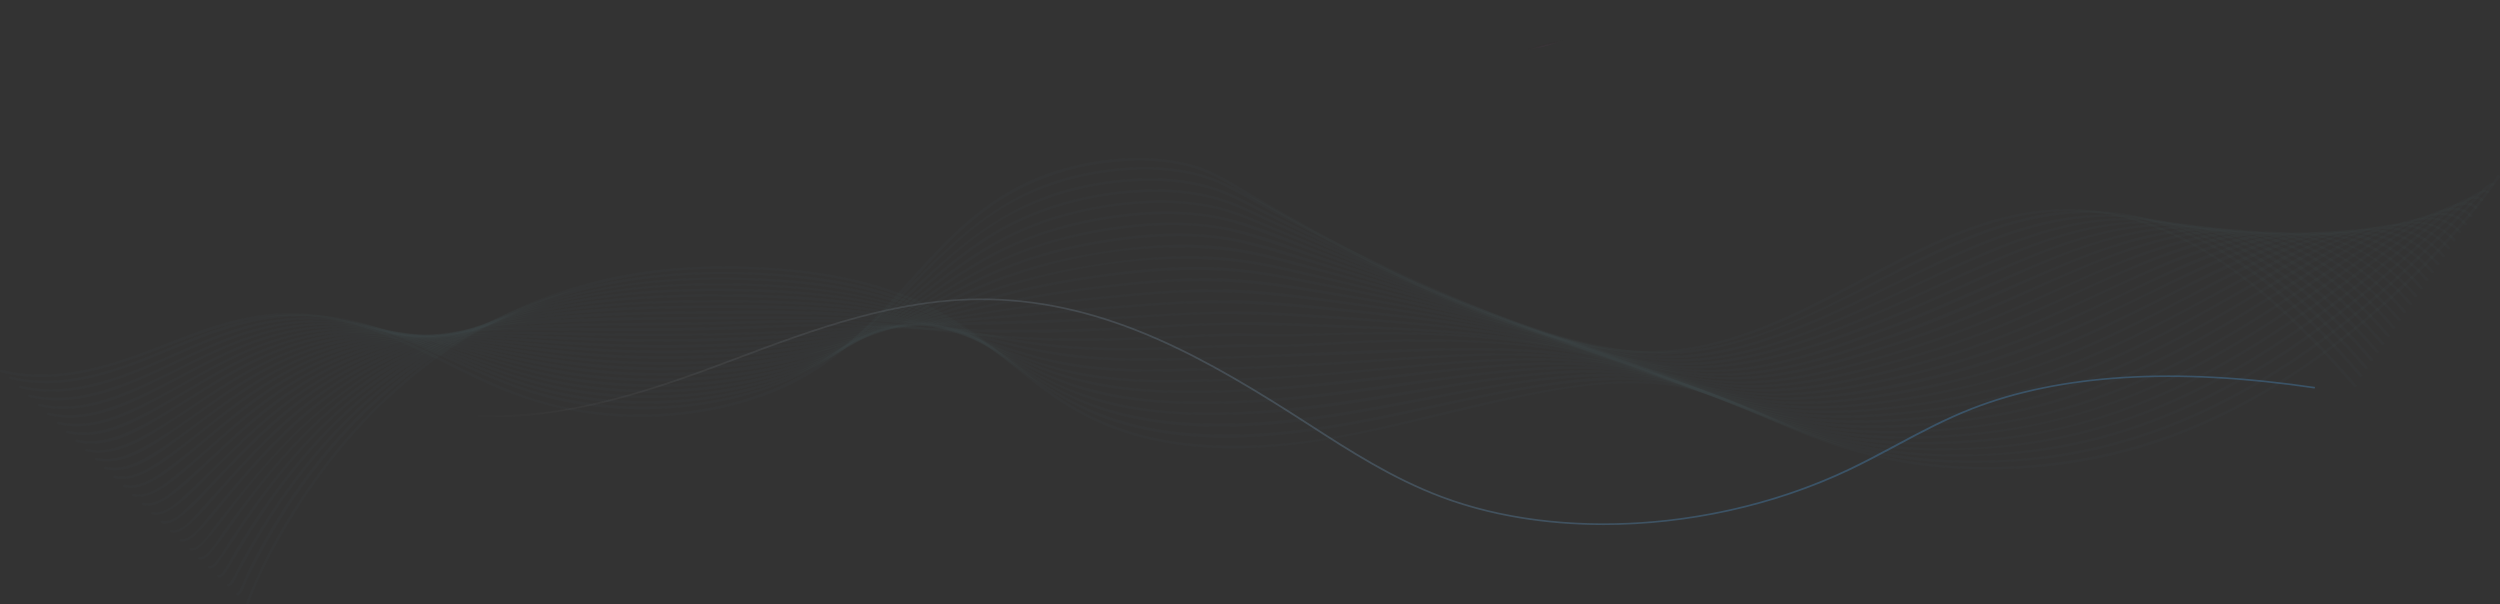 <?xml version="1.0" encoding="utf-8"?>
<!-- Generator: Adobe Illustrator 24.1.2, SVG Export Plug-In . SVG Version: 6.00 Build 0)  -->
<svg version="1.1" id="Layer_1" xmlns="http://www.w3.org/2000/svg" xmlns:xlink="http://www.w3.org/1999/xlink" x="0px" y="0px"
	 viewBox="0 0 485.19 117.29" style="enable-background:new 0 0 485.19 117.29;" xml:space="preserve">
<rect x="0" y="0" width="485.19" height="117.29" fill="#333333" stroke="none"/>
<style type="text/css">
	.st0{opacity:0.13;}
	.st1{opacity:0.13;fill:#7ED1E1;enable-background:new    ;}
	.st2{opacity:0.57;}
	.st3{opacity:0.57;fill:url(#SVGID_1_);enable-background:new    ;}
	.st4{opacity:0.57;fill:url(#SVGID_2_);enable-background:new    ;}
	.st5{opacity:0.57;fill:url(#SVGID_3_);enable-background:new    ;}
	.st6{opacity:0.57;fill:url(#SVGID_4_);enable-background:new    ;}
	.st7{fill:url(#SVGID_5_);}
	.st8{fill:url(#SVGID_6_);}
	.st9{fill:url(#SVGID_7_);}
	.st10{fill:url(#SVGID_8_);}
	.st11{fill:url(#SVGID_9_);}
	.st12{fill:url(#SVGID_10_);}
	.st13{fill:url(#SVGID_11_);}
</style>
<g>
	<g class="st0">
		<path class="st1" d="M0.2,72.24c11.23,2.82,22.47-1.26,32.4-5.13c5.55-2.17,11.19-4.35,17.3-5.35c5.76-0.91,11.71-0.62,17.28,0.84
			c10.06,2.57,18.52,7.85,27.62,11.93c9.1,4.08,18.97,6.44,29.54,6.39c10.18-0.05,20.5-2.12,29.18-6.36
			c7.58-3.71,13.45-9.09,18.72-14.67c5.51-5.83,10.44-12.03,16.8-17.33c6.6-5.49,14.63-9.33,24.12-10.77
			c5.63-0.85,11.65-0.93,17.17,0.41c4.14,1.01,7.32,2.98,10.7,5c6.17,3.67,12.43,7.22,18.84,10.62
			c14.76,7.83,30.75,15.68,48.1,19.34c6.39,1.35,12.82,1.8,19.34,0.83c5.69-0.86,11.12-2.57,16.26-4.65
			c10.66-4.33,20.1-10.2,30.33-15.06c9.74-4.61,20.71-8.37,32.33-7.07c16.38,1.83,29.34,12.16,39.29,21.75
			c4.01,3.87,7.73,7.9,11.29,12.03c0.21,0.24,0.7,0,0.5-0.23c-6.4-7.41-13.33-14.64-21.53-20.9c-5.57-4.26-11.83-8.15-18.97-10.66
			c-10.53-3.7-21.69-3.28-32.21,0.19c-10.99,3.63-20.52,9.49-30.47,14.53c-9.96,5.05-21.37,10.09-33.63,10.21
			c-7.96,0.08-15.88-1.97-23.16-4.33c-8.76-2.83-17.11-6.44-25.19-10.31c-7.61-3.65-15-7.58-22.23-11.68
			c-2.89-1.64-5.76-3.31-8.61-5.01c-3.03-1.8-5.93-3.65-9.55-4.69c-9.12-2.64-20.11-1.4-28.77,1.73
			c-8.02,2.89-14.29,7.88-19.66,13.27c-5.63,5.66-10.46,11.8-16.35,17.3c-6.67,6.24-14.7,11.14-24.64,13.72
			c-10.77,2.82-22.36,3.07-33.32,0.74c-10.62-2.32-19.45-7.58-28.81-11.91c-8.58-3.97-18-7.09-28.17-5.97
			c-11.95,1.31-21.73,7.42-33.03,10.23c-6.08,1.52-12.5,2.12-18.67,0.57C0,71.71-0.15,72.16,0.2,72.24L0.2,72.24z"/>
		<path class="st1" d="M2.04,73.55c9.57,2.38,19.47-0.87,27.92-4.33c9.39-3.83,18.94-8.25,29.91-7.8
			c9.52,0.39,18.02,4.14,26.07,7.82c8.05,3.68,16.22,7.44,25.51,9.05c18.45,3.21,38.62-0.44,52.47-10.69
			c11.22-8.3,18.31-19.61,30.5-27.15c7.63-4.68,16.97-7.32,26.65-7.53c5.59-0.13,11.37,0.66,16.2,2.97
			c2.95,1.42,5.72,3.11,8.57,4.65c15.81,8.52,32.21,16.73,49.8,22.79c8.78,3.02,18.58,5.93,28.34,5.44
			c9.76-0.49,18.84-3.73,27.24-7.49c10.82-4.87,20.83-10.83,31.98-15.25c9.32-3.69,19.63-5.92,30.02-4
			c14.46,2.66,25.84,11.7,34.86,20.46c3.5,3.39,6.75,6.93,9.87,10.54c0.21,0.24,0.71,0,0.5-0.23c-9.32-10.8-20.41-22.23-35.49-28.37
			c-9.11-3.77-19.75-4.55-29.59-2.17c-27.54,6.5-49.17,30.59-80.35,25.27c-10.63-1.8-20.68-5.64-30.25-9.63
			c-8.86-3.7-17.46-7.8-25.87-12.09c-6.52-3.33-12.72-7.15-19.36-10.31c-8.35-3.97-19.05-3.61-28.14-1.59
			c-15.62,3.48-24.99,13.49-34.46,23.1c-4.94,5.02-10.18,9.96-16.72,13.75c-8.47,4.91-18.91,7.51-29.36,8.06
			c-10.91,0.58-21.81-1.19-31.54-5.11c-8.15-3.22-15.63-7.4-24.04-10.16c-8.41-2.76-17.17-3.41-25.93-1.22
			c-10.14,2.53-18.75,7.78-28.88,10.3c-5.33,1.32-10.9,1.83-16.31,0.49C1.83,73.03,1.68,73.47,2.04,73.55L2.04,73.55z"/>
		<path class="st1" d="M3.87,75.3c9.19,2.27,18.65-1.26,26.56-4.69c9.14-3.97,18.43-8.57,29.23-8.64c9.4-0.06,17.98,3.23,26.09,6.62
			c8.18,3.43,16.28,6.98,25.42,8.56c18.16,3.14,38.34,0.13,52.68-9.38c11.56-7.68,19.03-18.57,31.36-25.59
			c7.71-4.33,16.87-6.79,26.35-7.06c5.35-0.17,10.83,0.44,15.65,2.35c3.18,1.25,6.12,2.96,9.12,4.45
			c15.62,7.76,31.64,15.25,48.52,21.23c8.73,3.1,18.23,6.14,27.96,6.36c9.57,0.22,18.84-2.64,27.2-6.04
			c11.73-4.77,22.46-10.88,34.14-15.7c9.44-3.9,19.95-6.8,30.74-5.33c14.15,1.92,25.41,10.29,34.24,18.65
			c3.51,3.33,6.76,6.83,9.85,10.41c0.21,0.24,0.7,0,0.5-0.23c-8.98-10.4-19.89-21.49-34.82-26.88c-9.65-3.48-20.03-3.48-29.97-0.78
			c-10.29,2.79-19.46,7.63-28.68,12.08c-7.81,3.76-15.72,7.58-24.23,10.28c-4.8,1.58-9.87,2.58-15.04,2.98
			c-5,0.34-9.96-0.26-14.79-1.28c-10.24-2.17-19.95-5.89-29.33-9.71c-8.73-3.55-17.27-7.41-25.68-11.42
			c-3.46-1.65-6.9-3.33-10.32-5.02c-2.9-1.44-5.74-3.07-8.78-4.33c-8.63-3.53-19.17-3.03-28.28-1
			c-15.24,3.4-24.71,12.72-34.52,21.82c-5.05,4.69-10.41,9.2-16.96,12.59c-8.68,4.5-19.11,6.77-29.44,7.19
			c-10.83,0.44-21.63-1.28-31.39-5c-8.04-3.02-15.6-6.89-24-9.28c-8.64-2.45-17.46-2.58-26.12-0.05
			c-9.69,2.83-17.94,8.01-27.71,10.69c-4.99,1.37-10.27,1.99-15.4,0.72C3.67,74.77,3.52,75.22,3.87,75.3L3.87,75.3z"/>
		<path class="st1" d="M5.71,77.05c8.77,2.17,17.8-1.62,25.18-5.02c8.79-4.05,17.69-8.75,28.13-9.42c9.4-0.6,18.19,2.23,26.48,5.37
			c8.28,3.14,16.39,6.5,25.43,8.03c17.75,3.01,37.77,0.65,52.51-7.97c11.76-6.88,19.61-17.08,31.67-23.67
			c7.51-4.04,16.23-6.45,25.3-7.01c5.37-0.36,10.85-0.03,15.93,1.46c3.56,1.05,6.8,2.77,10.11,4.26
			c15.75,7.17,31.7,14.14,48.32,20.04c8.52,3.03,17.46,6.05,26.84,6.86c9.12,0.8,18.14-1.3,26.37-4.21
			c12.95-4.58,24.66-10.95,37.14-16.25c9.39-4,19.8-7.45,30.72-6.71c14.35,0.97,25.92,8.98,34.8,17.28c3.34,3.16,6.48,6.45,9.4,9.87
			c0.21,0.24,0.7,0,0.5-0.23c-8.63-9.98-19.3-20.59-33.94-25.3c-9.99-3.21-20.59-2.48-30.48,0.52c-10.57,3.21-20.07,8.24-29.82,12.7
			c-8.32,3.78-16.85,7.66-26.04,10.04c-4.78,1.24-9.8,2.06-14.85,2.04c-4.8,0-9.56-0.86-14.13-1.97
			c-10.04-2.43-19.61-6.11-28.98-9.81c-8.38-3.3-16.63-6.8-24.81-10.41c-3.52-1.56-7.02-3.14-10.51-4.72
			c-2.96-1.35-5.88-2.89-9.02-3.97c-8.91-3.05-19.28-2.41-28.42-0.36c-7.16,1.66-13.77,4.51-19.4,8.35
			c-5.51,3.71-10.22,8.09-15.16,12.25c-5.39,4.52-11.16,8.73-18.03,11.73c-8.78,3.84-18.92,5.67-28.92,5.92
			c-10.63,0.25-21.2-1.41-30.88-4.87c-8.1-2.83-15.82-6.46-24.35-8.45c-8.73-2.04-17.46-1.57-25.88,1.21
			c-9.25,3.07-17.16,8.21-26.55,11.05c-4.66,1.41-9.65,2.14-14.51,0.95C5.5,76.53,5.35,76.98,5.71,77.05z"/>
		<path class="st1" d="M7.54,78.8c8.62,2.1,17.46-2.17,24.5-5.65c8.22-4.05,16.54-8.57,26.33-9.79c9.44-1.18,18.54,1.23,27.11,4.13
			c8.39,2.84,16.61,6.01,25.62,7.46c17.34,2.79,36.87,0.91,51.89-6.74c12.08-6.16,20.4-15.81,32.48-21.95
			c7.56-3.77,16.16-6.07,25.08-6.7c5.25-0.4,10.59-0.22,15.66,1c3.79,0.91,7.22,2.53,10.71,3.97c15.49,6.42,31.08,12.71,47.05,18.37
			c8.73,3.1,17.82,6.48,27.37,7.64c8.77,1.08,17.74-0.66,25.88-3.16c13.64-4.18,25.93-10.47,38.67-16.01
			c9.65-4.21,20.27-8.26,31.59-8.07c14.01,0.23,25.47,7.39,34.26,15.37c3.36,3.09,6.48,6.33,9.36,9.71c0.21,0.24,0.7,0,0.5-0.23
			c-8.35-9.66-18.93-19.94-33.52-23.82c-10.25-2.74-20.88-1.23-30.63,2.01c-10.95,3.64-20.87,8.93-31.29,13.38
			c-8.76,3.75-17.86,7.44-27.57,9.39c-4.65,0.94-9.56,1.54-14.37,1.24c-4.81-0.3-9.5-1.37-14.02-2.63
			c-9.62-2.69-18.91-6.19-28.1-9.66c-8.27-3.13-16.47-6.37-24.62-9.69c-3.44-1.4-6.88-2.81-10.3-4.23
			c-2.95-1.22-5.87-2.59-9.01-3.51c-8.96-2.63-19.04-1.92-28.1,0.03c-7.12,1.56-13.77,4.23-19.56,7.85
			c-5.51,3.41-10.31,7.48-15.36,11.3c-5.65,4.27-11.76,8.18-18.87,10.85c-8.84,3.33-18.74,4.85-28.49,5.01
			c-10.18,0.16-20.29-1.32-29.72-4.33c-8.4-2.65-16.48-6.16-25.34-7.83c-8.13-1.54-16.67-0.92-24.3,1.76
			c-9.19,3.13-16.92,8.36-26.04,11.6c-4.63,1.65-9.72,2.74-14.7,1.52c-0.35-0.09-0.5,0.36-0.15,0.44L7.54,78.8z"/>
		<path class="st1" d="M9.38,80.55c8.34,2.01,16.89-2.64,23.48-6.08c7.74-4.06,15.54-8.49,24.75-10.2
			c18.72-3.48,35.54,6.86,53.25,9.59c17.04,2.64,36.17,1.19,51.49-5.52c12.28-5.38,21.08-14.3,33.04-20
			c7.42-3.54,15.84-5.63,24.44-6.46c5.13-0.5,10.38-0.51,15.44,0.36c4.03,0.7,7.66,2.09,11.35,3.48
			c15.43,5.78,30.9,11.5,46.52,16.96c8.5,2.96,17.09,6.2,26.15,7.94c8.47,1.63,17,0.8,25.25-1.21c14.62-3.56,27.91-9.85,41.14-15.73
			c10.07-4.48,20.94-9.21,32.74-9.79c13.99-0.68,25.66,5.66,34.6,13.56c3.32,2.97,6.38,6.1,9.19,9.38c0.21,0.24,0.71,0,0.5-0.23
			c-8.12-9.38-18.68-19.34-33.27-22.35c-10.65-2.2-21.41,0.17-31.13,3.7c-11.35,4.13-21.78,9.65-32.98,14.03
			c-9.11,3.56-18.54,7.06-28.63,8.48c-4.88,0.69-9.8,0.87-14.7,0.15c-4.68-0.7-9.21-1.95-13.63-3.32
			c-17.49-5.41-34.5-11.94-51.5-18.25c-6.34-2.36-12.77-5.37-19.55-6.86c-8.9-1.96-18.56-1.13-27.38,0.77
			c-7.11,1.55-13.8,4.12-19.72,7.58c-5.36,3.11-10.13,6.77-15.19,10.16c-6.03,4.04-12.57,7.58-19.96,9.88
			c-8.83,2.77-18.43,3.97-27.91,4.02c-10.07,0.01-20.06-1.43-29.47-4.24c-8.24-2.4-16.29-5.49-25-6.73
			c-8.48-1.21-16.69-0.09-24.4,2.86c-8.67,3.31-15.98,8.38-24.56,11.78C19.34,80,14.41,81.3,9.53,80.12
			C9.18,80.03,9.02,80.48,9.38,80.55L9.38,80.55z"/>
		<path class="st1" d="M11.21,82.3c7.67,1.84,15.52-2.68,21.44-5.93c7.66-4.21,15.2-8.86,24.25-11.08
			c18.48-4.54,35.64,4.74,53.33,7.42c16.76,2.55,35.45,1.51,51.04-4.23c12.41-4.57,21.7-12.59,33.47-17.92
			c7.28-3.29,15.36-5.31,23.65-6.29c5.36-0.64,10.85-0.86,16.22-0.18c4.29,0.55,8.2,1.75,12.18,3.09
			c15.42,5.16,30.82,10.35,46.22,15.54c8.32,2.8,16.6,5.88,25.3,7.88c8.03,1.91,16.57,2.08,24.72,0.49
			c8.94-1.73,17.46-4.89,25.73-8.03c5.86-2.23,11.52-4.76,17.19-7.28c10.47-4.66,21.46-9.85,33.58-11.19
			c13.88-1.53,25.73,3.87,34.87,11.72c3.22,2.82,6.19,5.82,8.87,8.97c0.21,0.24,0.7,0,0.5-0.23c-7.87-9.08-18.33-18.56-32.76-20.74
			c-11.1-1.68-22.08,1.5-31.89,5.34c-12.07,4.72-23.43,10.43-35.68,14.86c-9.19,3.32-18.77,6.63-28.95,7.22
			c-9.33,0.52-18.24-1.86-26.77-4.58c-17-5.41-33.71-11.33-50.54-16.99c-6.58-2.21-13.29-5.02-20.32-6.2
			c-8.91-1.5-18.38-0.56-27.07,1.28c-7.12,1.52-13.86,3.97-19.93,7.25c-5.41,2.89-10.34,6.31-15.62,9.35
			c-6.27,3.61-13.05,6.6-20.46,8.51c-8.89,2.29-18.32,3.23-27.66,3.14c-9.92-0.09-19.45-1.58-28.83-4.07
			c-8.11-2.17-16.14-4.82-24.7-5.64c-8.73-0.84-17.04,0.83-24.7,4.13C39.62,71.46,32.61,76.54,24.32,80
			c-3.96,1.66-8.44,2.95-12.91,1.87c-0.35-0.09-0.51,0.36-0.15,0.43L11.21,82.3z"/>
		<path class="st1" d="M13.05,84.05c7.28,1.74,14.74-2.98,20.18-6.14c7.4-4.31,14.65-9.02,23.38-11.6
			c18.07-5.37,35.39,2.69,52.99,5.27c17,2.49,35.84,1.66,51.92-3.57c12.27-3.97,22-11.1,33.72-15.82c7.41-2.99,15.48-4.79,23.7-5.75
			c5.11-0.6,10.33-0.86,15.47-0.36c4.37,0.41,8.46,1.44,12.56,2.65c15.38,4.56,30.73,9.19,45.95,14.11
			c8.7,2.81,17.27,6.04,26.27,8.23c7.92,1.93,15.81,2.41,23.97,1.11c8.93-1.44,17.41-4.39,25.7-7.28c6.2-2.17,12.16-4.72,18.07-7.33
			c10.89-4.79,22.06-10.34,34.46-12.27c5.61-0.87,11.41-0.81,16.88,0.57c6.81,1.71,12.59,5.23,17.46,9.27
			c3.15,2.68,6.02,5.55,8.6,8.59c0.21,0.24,0.7,0,0.5-0.23c-7.54-8.7-17.71-17.51-31.7-19.02c-11.53-1.25-22.76,2.63-32.74,6.72
			c-12.55,5.16-24.53,10.89-37.6,15.26c-8.78,2.93-17.97,5.73-27.61,6.04c-9.29,0.29-18.14-2.26-26.6-4.99
			c-16.65-5.38-33.25-10.79-50.08-15.85c-7.01-2.1-14.14-4.74-21.56-5.78c-8.96-1.24-18.38-0.23-27.11,1.52
			c-6.92,1.39-13.53,3.57-19.64,6.48c-5.51,2.61-10.57,5.69-16.01,8.39c-14.57,7.26-31.25,10.35-48.43,10.11
			c-9.9-0.14-19.45-1.59-28.91-3.82c-8.18-1.94-16.39-4.27-25.01-4.59c-8.61-0.32-16.73,1.8-24.1,5.27
			C39.76,73,33.01,78.17,24.91,81.74c-3.56,1.57-7.62,2.84-11.71,1.87c-0.07-0.01-0.14,0-0.2,0.03c-0.06,0.03-0.1,0.08-0.12,0.13
			c-0.02,0.05-0.01,0.11,0.02,0.16C12.93,83.99,12.98,84.03,13.05,84.05z"/>
		<path class="st1" d="M14.88,85.79c6.57,1.56,13.24-2.84,18.03-5.78c7.21-4.4,14.12-9.2,22.46-12.27
			c8.73-3.23,18.04-3.54,27.42-2.12c8.82,1.34,17.35,3.65,26.19,4.88c16.9,2.34,35.28,1.74,51.6-2.64
			c6.34-1.76,12.44-4.01,18.22-6.72c5.4-2.47,10.69-5.1,16.39-7.15c15.9-5.7,35.06-8.07,51.86-3.7
			c15.45,4.01,30.87,8.11,46.03,12.76c16.11,4.94,32.21,12.38,50.08,10.14c9.16-1.14,17.87-3.97,26.39-6.76
			c6.24-2.09,12.32-4.45,18.22-7.07c11.34-4.92,22.68-10.81,35.38-13.36c5.58-1.12,11.43-1.41,17.04-0.26
			c6.52,1.34,12.13,4.47,16.77,8.19c3.1,2.54,5.92,5.3,8.4,8.23c0.21,0.24,0.7,0,0.49-0.23c-7.27-8.38-17.2-16.5-30.81-17.33
			c-11.7-0.7-22.97,3.72-32.97,7.96c-6.07,2.57-12.01,5.32-18.08,7.88c-7.09,2.96-14.4,5.58-21.89,7.84
			c-8.57,2.62-17.56,4.98-26.86,4.93c-9.4-0.05-18.33-2.93-26.87-5.74c-16.33-5.36-32.9-10.18-49.69-14.63
			c-7.07-1.87-14.24-4.15-21.64-4.96c-9.02-0.98-18.32,0.04-27.11,1.69c-6.9,1.29-13.56,3.26-19.81,5.88
			c-5.51,2.3-10.7,5-16.19,7.31c-15.2,6.38-32.16,8.89-49.3,8.49c-9.76-0.23-19.17-1.63-28.58-3.58
			c-8.15-1.68-16.43-3.57-24.93-3.39c-8.51,0.18-16.35,2.7-23.43,6.34c-7.58,3.89-14.03,9.02-21.78,12.72
			c-3.25,1.54-7.05,2.91-10.89,2c-0.07-0.02-0.15-0.01-0.22,0.02s-0.11,0.08-0.13,0.14c-0.02,0.06-0.01,0.12,0.03,0.17
			C14.74,85.74,14.8,85.78,14.88,85.79L14.88,85.79z"/>
		<path class="st1" d="M16.72,87.54c6.11,1.44,12.28-2.95,16.6-5.73c7.05-4.54,13.76-9.48,21.88-12.86
			c8.23-3.43,17.13-4.45,26.33-3.59s18.12,3.01,27.27,4.14c16.93,2.09,34.97,1.66,51.5-2.06c6.48-1.51,12.79-3.45,18.84-5.82
			c5.62-2.15,11.14-4.45,17-6.2c16.31-4.9,34.98-7.07,51.92-3.25c15.28,3.44,30.54,6.95,45.47,11.26
			c16.04,4.63,32.08,12.4,49.77,10.76c8.69-0.8,17-3.21,25.14-5.64c6.81-2.06,13.45-4.46,19.86-7.2
			c11.81-5.01,23.28-11.16,36.15-14.41c5.54-1.4,11.45-2.14,17.24-1.32c6.4,0.91,11.99,3.66,16.6,7.2c3.04,2.39,5.77,5.01,8.15,7.83
			c0.21,0.24,0.71,0,0.5-0.23c-7.12-8.2-17-15.63-30.4-15.59c-12.02,0.03-23.35,5.07-33.54,9.55c-6.17,2.72-12.3,5.54-18.61,8.11
			c-7.5,2.99-15.25,5.56-23.21,7.7c-8.27,2.28-16.97,4.16-25.83,3.78c-9.65-0.42-18.81-3.67-27.6-6.59
			c-15.6-5.18-31.7-9.26-47.94-12.99c-7.03-1.62-14.14-3.57-21.43-4.31c-9.21-0.93-18.6,0.07-27.64,1.57
			c-6.88,1.13-13.58,2.83-19.99,5.08c-5.51,1.95-10.84,4.24-16.38,6.19c-15.76,5.55-32.82,7.71-50.03,7.29
			c-9.62-0.24-18.97-1.51-28.35-3.13c-8.27-1.44-16.7-2.94-25.22-2.32s-16.16,3.51-23.07,7.36c-7.2,4-13.33,9.14-20.73,12.91
			c-2.97,1.51-6.51,2.97-10.11,2.12c-0.07-0.02-0.15-0.01-0.22,0.02c-0.07,0.03-0.12,0.08-0.14,0.14c-0.02,0.06-0.01,0.12,0.03,0.17
			c0.04,0.05,0.1,0.09,0.17,0.11V87.54z"/>
		<path class="st1" d="M18.55,89.3c5.76,1.34,11.63-3.21,15.53-5.88c6.86-4.69,13.39-9.75,21.3-13.36
			c7.98-3.67,16.73-5.15,25.93-4.73c9.04,0.42,17.92,2.17,26.85,3.16c17,1.87,34.76,1.57,51.51-1.48
			c12.56-2.29,24.01-6.75,36.21-9.85c7.56-1.87,15.32-3.22,23.18-4.04c10.03-1.1,19.68-1.08,29.56,0.8
			c15.22,2.91,30.44,5.87,45.27,9.85c8.45,2.27,16.54,5.16,24.86,7.7c7.85,2.4,15.81,4.1,24.3,3.65c8.63-0.46,17-2.58,25.09-4.82
			c7.25-1.98,14.3-4.38,21.1-7.18c12.3-5.08,23.95-11.49,37.01-15.36c5.39-1.59,11.17-2.69,16.95-2.26
			c6.29,0.47,11.91,2.84,16.48,6.19c2.96,2.23,5.6,4.71,7.87,7.39c0.21,0.24,0.7,0,0.5-0.23c-6.93-7.97-16.62-14.55-29.59-13.82
			c-12.35,0.7-23.75,6.27-34.23,10.99c-6.4,2.89-12.78,5.79-19.4,8.37c-7.75,2.94-15.77,5.4-24.01,7.36
			c-8.27,2.03-16.97,3.56-25.69,2.81c-9.43-0.81-18.31-4.14-26.95-7c-15.5-5.13-31.77-8.66-48.06-11.88
			c-7.42-1.46-14.9-3.19-22.55-3.7c-9.13-0.61-18.47,0.49-27.42,1.85c-6.82,1.03-13.51,2.5-20.01,4.41
			c-5.55,1.64-10.98,3.5-16.54,5.05c-16.08,4.47-32.93,6.22-49.95,5.78c-9.69-0.26-19.15-1.47-28.68-2.78
			c-7.91-1.08-15.99-2.05-24-1.12c-8.52,0.99-16.08,4.17-22.88,8.22c-6.95,4.13-12.87,9.33-20,13.25c-2.69,1.48-5.97,3.02-9.37,2.23
			c-0.07-0.01-0.14,0-0.2,0.03c-0.06,0.03-0.1,0.08-0.12,0.13c-0.02,0.05-0.01,0.11,0.02,0.16c0.03,0.05,0.09,0.09,0.16,0.11
			L18.55,89.3z"/>
		<path class="st1" d="M20.39,91.04c5.59,1.29,11.35-3.7,14.93-6.32c6.77-4.96,13.3-10.18,21.26-14c7.62-3.65,16.41-5.51,25.34-5.37
			c8.73,0.07,17.39,1.41,26.06,2.2c17.54,1.61,35.61,1.35,52.96-1.36c12.47-1.94,24.35-5.45,36.68-7.81
			c8.14-1.52,16.4-2.64,24.72-3.35c9.47-0.87,19.06-0.55,28.4,0.96c15.73,2.49,31.49,5.05,46.74,9.02
			c16.14,4.21,31.45,12.05,49.06,10.83c8.58-0.59,16.89-2.65,25.02-4.78c7.19-1.91,14.16-4.27,20.86-7.07
			c12.3-5.1,23.87-11.55,36.76-15.7c5.17-1.67,10.73-2.95,16.38-2.76c5.97,0.19,11.38,2.2,15.78,5.3c2.75,2,5.19,4.26,7.26,6.72
			c0.21,0.24,0.7,0,0.5-0.23c-6.6-7.58-15.88-13.24-28.1-12.09c-12.22,1.15-23.35,6.89-33.71,11.64
			c-6.34,2.89-12.69,5.82-19.27,8.38c-7.67,2.98-15.65,5.24-23.84,7.18c-8.31,1.97-16.97,3.54-25.73,3
			c-9.43-0.58-18.26-3.82-26.86-6.67c-15.62-5.19-32.01-8.5-48.58-11.25c-7.35-1.23-14.83-2.67-22.33-3.25
			c-9.4-0.74-18.88,0.24-28.17,1.38c-7.02,0.84-13.98,2.01-20.82,3.52c-5.7,1.26-11.32,2.73-17,3.97
			c-16.42,3.61-33.44,5.25-50.48,4.88c-9.36-0.19-18.55-1.13-27.82-2.1c-8.02-0.84-16.2-1.53-24.22-0.41
			c-8.27,1.16-15.62,4.31-22.24,8.32c-7.09,4.31-12.99,9.67-20,14.03c-2.55,1.59-5.94,3.56-9.38,2.76
			c-0.04-0.01-0.07-0.01-0.11-0.01c-0.04,0-0.07,0.01-0.11,0.03c-0.03,0.01-0.06,0.03-0.08,0.06c-0.02,0.02-0.04,0.05-0.05,0.08
			c-0.01,0.03-0.01,0.06-0.01,0.09c0,0.03,0.02,0.06,0.04,0.08c0.02,0.03,0.04,0.05,0.07,0.07c0.03,0.02,0.06,0.03,0.1,0.04H20.39z"
			/>
		<path class="st1" d="M22.23,92.79c2.17,0.49,4.25-0.21,6.08-1.12c3.13-1.56,5.78-3.71,8.39-5.78c6.54-5.11,12.94-10.4,20.74-14.37
			c7.48-3.8,16.14-5.92,25.05-6.14c8.85-0.26,17.67,0.76,26.47,1.36c17.51,1.18,35.28,0.93,52.65-1.24
			c12.6-1.58,24.97-4.06,37.54-5.78c8.27-1.12,16.6-1.99,24.95-2.65c9.78-0.77,19.1-0.36,28.79,0.89c16,2.03,32.08,4.11,47.53,8.05
			c8.68,2.21,16.83,5.41,25.38,7.87c7.94,2.29,15.92,3.34,24.35,2.64c8.77-0.72,17.38-2.77,25.73-4.92
			c6.9-1.84,13.59-4.14,19.98-6.88c12.14-5.09,23.47-11.45,36.03-15.88c5.05-1.8,10.57-3.3,16.17-3.35
			c5.55-0.02,10.91,1.58,15.04,4.49c2.5,1.78,4.71,3.79,6.56,6.01c0.21,0.24,0.71,0,0.5-0.23c-3.24-3.73-7.25-7.22-12.54-9.14
			c-4.24-1.55-8.93-1.87-13.52-1.32c-12.04,1.44-22.97,7.33-33.22,12.13c-6.35,2.98-12.72,5.94-19.34,8.55
			c-7.5,2.89-15.31,5.25-23.35,7.04c-8.56,1.96-17.46,3.65-26.43,3.27c-9.62-0.41-18.51-3.58-27.24-6.5
			c-15.76-5.27-32.21-8.34-49.06-10.64c-7.46-1.02-14.98-2.17-22.52-2.73c-9.82-0.74-19.63,0.2-29.37,1.18
			c-12.82,1.29-25.35,3.4-38,5.41c-16.68,2.66-33.35,4.16-50.39,3.92c-9.41-0.13-18.72-0.87-28.09-1.54
			c-8.14-0.58-16.43-0.92-24.46,0.51c-8.27,1.47-15.55,4.86-22.06,9.02c-6.97,4.49-12.71,9.99-19.55,14.56
			c-2.27,1.52-5.44,3.59-8.64,2.86c-0.07-0.02-0.15-0.01-0.22,0.02c-0.07,0.03-0.11,0.08-0.13,0.14c-0.02,0.06-0.01,0.12,0.03,0.17
			C22.1,92.74,22.16,92.78,22.23,92.79L22.23,92.79z"/>
		<path class="st1" d="M24.06,94.54c2.05,0.46,4-0.31,5.66-1.22c2.87-1.58,5.3-3.67,7.69-5.66c6.48-5.37,12.81-10.88,20.58-15.13
			c7.32-4.03,15.86-6.47,24.76-7.1c8.78-0.64,17.62,0.03,26.39,0.43c18.09,0.83,36.24,0.6,54.22-1.16
			c12.61-1.23,25.2-2.53,37.83-3.58c8.38-0.7,16.76-1.44,25.16-2c9.45-0.63,18.6-0.21,27.99,0.7c16.54,1.6,33.28,3.19,49.21,7.22
			c8.79,2.23,17,5.61,25.7,8.02c7.76,2.2,16.07,2.95,24.27,2.2c15.93-1.44,31.62-5.8,45.69-11.77c12.1-5.14,23.32-11.55,35.69-16.29
			c9.5-3.64,20.72-6.04,29.7-0.23c2.37,1.58,4.44,3.42,6.15,5.46c0.21,0.24,0.71,0,0.5-0.23c-2.94-3.37-6.62-6.5-11.49-8.1
			c-4.19-1.39-8.78-1.44-13.18-0.72c-11.86,1.94-22.52,7.97-32.66,12.85c-13.33,6.41-26.77,12.13-41.9,15.46
			c-8.69,1.92-17.67,3.61-26.76,3.42c-9.59-0.21-18.38-3.12-27.07-6.06c-8.19-2.77-16.39-5.14-25.07-6.78
			c-8.23-1.55-16.6-2.64-24.98-3.54c-7.75-0.84-15.55-1.72-23.35-2.22c-9.73-0.62-19.36,0.19-29.03,0.96
			c-13.17,1.05-26.33,2.17-39.46,3.46c-16.84,1.67-33.51,3.06-50.54,2.91c-9.46-0.08-18.87-0.64-28.31-0.99
			c-8.14-0.3-16.41-0.27-24.32,1.44c-8.35,1.83-15.62,5.5-22.12,9.95c-6.73,4.62-12.26,10.16-18.84,14.89
			c-2,1.44-4.96,3.61-7.95,2.94c-0.07-0.01-0.14,0-0.2,0.03c-0.06,0.03-0.1,0.08-0.12,0.13c-0.02,0.05-0.01,0.11,0.02,0.16
			c0.03,0.05,0.09,0.09,0.16,0.11L24.06,94.54z"/>
		<path class="st1" d="M25.9,96.29c1.91,0.43,3.71-0.41,5.19-1.29c2.8-1.68,5.14-3.86,7.46-5.91c6.32-5.6,12.6-11.27,20.3-15.74
			c7.13-4.15,15.45-6.85,24.22-7.86c8.8-1.03,17.78-0.68,26.65-0.48c18.3,0.48,36.61,0.14,54.86-1c12.72-0.83,25.45-0.89,38.19-1.36
			c8.73-0.32,17.41-0.99,26.13-1.48c9.43-0.53,18.66-0.07,28.06,0.56c16.92,1.12,34.18,2.24,50.39,6.5
			c8.89,2.34,17.16,5.94,26.09,8.21c7.88,2,15.92,2.37,24.1,1.54c16.04-1.61,31.43-5.78,45.55-11.91
			c11.86-5.15,22.82-11.53,34.81-16.49c8.52-3.53,19.3-6.8,27.98-1.74c2.32,1.42,4.32,3.12,5.94,5.05c0.21,0.23,0.71,0,0.5-0.23
			c-2.68-3.07-6.09-5.84-10.63-7.14c-4.03-1.16-8.41-0.95-12.51-0.1c-11.56,2.39-21.83,8.46-31.8,13.39
			c-12.8,6.33-25.99,12.34-40.69,15.48c-8.91,1.9-18.09,3.67-27.39,3.68c-9.65,0.02-18.38-2.53-27.15-5.5
			c-8.24-2.79-16.36-5.38-25.09-6.97c-8.42-1.54-17-2.47-25.6-3.18c-7.98-0.66-15.99-1.23-24-1.66c-9.91-0.53-19.65,0.16-29.52,0.77
			c-13.33,0.83-26.63,0.91-39.98,1.41c-7.53,0.29-15.03,0.87-22.55,1.26c-9.55,0.5-19.11,0.73-28.69,0.69
			c-9.65-0.03-19.3-0.41-28.95-0.43c-8.15,0-16.38,0.39-24.16,2.4c-8.18,2.11-15.31,5.93-21.62,10.47
			c-6.65,4.79-12.07,10.47-18.45,15.44c-1.8,1.4-4.64,3.82-7.5,3.19c-0.07-0.02-0.15-0.01-0.22,0.02c-0.07,0.03-0.11,0.08-0.13,0.14
			c-0.02,0.06-0.01,0.12,0.03,0.17c0.04,0.05,0.1,0.09,0.17,0.11L25.9,96.29z"/>
		<path class="st1" d="M27.73,98.04c1.74,0.38,3.34-0.45,4.64-1.28c2.78-1.78,5.05-4.09,7.35-6.24c6.02-5.68,12.08-11.37,19.48-16
			c7.14-4.5,15.54-7.61,24.5-9.06c8.87-1.44,18-1.44,27.01-1.3c9.91,0.15,19.87,0.15,29.77-0.16c8.32-0.26,16.69-0.95,25.02-0.64
			c12.77,0.48,25.46,1.44,38.26,1.16c8.99-0.19,17.92-0.78,26.9-1.23c9.38-0.47,18.68-0.12,28.05,0.23
			c17.3,0.64,35.16,1.2,51.68,5.7c9,2.45,17.34,6.21,26.48,8.37c8.07,1.91,16.41,2.03,24.72,1.14c15.85-1.69,31.13-5.75,45.03-11.97
			c11.73-5.21,22.52-11.62,34.21-16.86c7.76-3.47,18.34-7.58,26.74-2.98c2.1,1.21,3.9,2.71,5.32,4.42c0.21,0.24,0.7,0,0.5-0.23
			c-2.43-2.78-5.59-5.22-9.79-6.21c-3.9-0.92-8.05-0.44-11.86,0.52c-11.26,2.85-21.16,8.96-30.97,13.97
			c-12.51,6.4-25.6,12.53-40.08,15.7c-9.12,2-18.71,3.66-28.21,3.75c-9.65,0.09-18.4-2.22-27.17-5.21
			c-8.35-2.85-16.48-5.63-25.41-7.18c-8.44-1.47-17.08-2.22-25.69-2.71c-8.29-0.47-16.62-0.76-24.92-1.05
			c-10.05-0.36-19.96,0.24-29.97,0.76c-13.56,0.72-27.16,0.74-40.72,0.07c-7.43-0.36-14.83-0.83-22.29-0.6
			c-9.53,0.3-19.03,0.72-28.58,0.79c-9.74,0.06-19.5-0.26-29.23,0c-8.17,0.22-16.38,1.05-24.06,3.35
			c-8.13,2.43-15.2,6.4-21.45,11.11c-6.64,5.01-11.99,10.88-18.26,16.16c-1.55,1.31-4.22,3.84-6.85,3.25
			c-0.07-0.02-0.15-0.01-0.22,0.02c-0.07,0.03-0.11,0.08-0.13,0.14c-0.02,0.06-0.01,0.12,0.03,0.17c0.04,0.05,0.1,0.09,0.17,0.11
			L27.73,98.04z"/>
		<path class="st1" d="M29.56,99.79c1.69,0.36,3.22-0.62,4.38-1.44c2.62-1.87,4.75-4.2,6.92-6.38c5.88-5.9,11.87-11.76,19.2-16.6
			c7.01-4.68,15.3-8.03,24.22-9.79c8.81-1.73,17.95-2.08,26.99-2.27c10.21-0.21,20.43-0.13,30.64-0.4
			c8.5-0.22,17.05-0.72,25.53-0.07c12.94,1.01,25.73,3.1,38.75,3.3c9.19,0.14,18.3-0.4,27.45-0.79c5.08-0.22,10.11-0.11,15.16-0.07
			c4.19,0.03,8.36-0.27,12.55-0.36c17.35-0.36,35.61,0.49,52.03,5.28c9.19,2.68,17.77,6.61,27.27,8.62
			c7.91,1.67,16.12,1.63,24.2,0.78c8.52-0.89,17.12-2.32,25.21-4.62c6.95-2.03,13.66-4.55,20.04-7.51
			c11.67-5.32,22.33-11.82,33.81-17.35c6.97-3.36,17.28-8.21,25.32-4.13c1.89,1.01,3.5,2.31,4.74,3.82c0.21,0.24,0.71,0,0.5-0.23
			c-2.19-2.5-5.1-4.63-8.97-5.31c-3.86-0.69-7.81,0.08-11.4,1.18c-10.95,3.38-20.52,9.54-30.2,14.65
			c-12.46,6.57-25.55,12.77-40.09,16.01c-9.03,2.01-18.64,3.48-28.03,3.63c-9.56,0.16-18.25-1.84-26.95-4.81
			c-8.42-2.89-16.59-5.91-25.57-7.58c-8.57-1.6-17.38-2.4-26.17-2.74c-8.36-0.33-16.63,0-24.98,0.21
			c-5.05,0.13-10.07-0.2-15.11-0.04c-4.86,0.16-9.71,0.46-14.57,0.66c-8.03,0.32-16.08,0.45-24.13-0.03
			c-6.2-0.36-12.34-1.16-18.5-1.84c-7.24-0.8-14.5-1.53-21.82-1.49c-9.61,0.05-19.2,0.5-28.81,0.56c-9.98,0.06-20,0.06-29.95,0.69
			c-8.18,0.52-16.35,1.62-23.95,4.13c-8.09,2.66-15.1,6.86-21.26,11.71c-6.56,5.18-11.81,11.19-17.86,16.7
			c-1.38,1.24-3.95,4.04-6.43,3.5c-0.07-0.01-0.15,0-0.21,0.03c-0.06,0.03-0.11,0.08-0.13,0.13c-0.02,0.06-0.01,0.11,0.02,0.17
			c0.03,0.05,0.09,0.09,0.16,0.11H29.56z"/>
		<path class="st1" d="M31.4,101.54c1.57,0.33,2.96-0.72,3.97-1.52c2.46-1.93,4.45-4.26,6.5-6.44c5.94-6.34,12.07-12.6,19.66-17.79
			c7.03-4.83,15.33-8.38,24.3-10.4c8.95-2.01,18.3-2.64,27.57-3c10.3-0.4,20.62-0.43,30.93-0.47c8.34-0.03,16.73-0.11,25.06,0.34
			c12.93,0.7,25.09,4.33,37.94,5.35c9.24,0.72,18.47,0.26,27.71-0.12c5.2-0.21,10.39-0.11,15.6-0.21c4.3-0.08,8.59-0.49,12.87-0.69
			c17.61-0.77,36.52-0.52,53.11,4.69c9.05,2.84,17.65,6.74,27.16,8.6c7.98,1.56,16.27,1.44,24.35,0.64
			c8.53-0.86,17.07-2.23,25.15-4.58c6.88-2.06,13.52-4.59,19.83-7.58c11.68-5.41,22.28-12.06,33.54-17.95
			c6.21-3.25,16.19-8.85,23.93-5.49c1.78,0.83,3.28,1.97,4.4,3.34c0.21,0.24,0.71,0,0.5-0.23c-1.97-2.25-4.65-4.04-8.18-4.44
			c-3.63-0.42-7.31,0.55-10.57,1.72c-10.84,3.87-20.25,10.27-29.97,15.56c-12.33,6.72-25.41,12.96-39.93,16.24
			c-9.07,2.09-18.43,3.27-27.87,3.52c-9.45,0.18-18.14-1.53-26.77-4.46c-8.53-2.89-16.75-6.2-25.85-7.88
			c-8.79-1.63-17.86-2.26-26.87-2.4c-8.57-0.14-17.06,0.32-25.59,0.81c-5.17,0.3-10.35,0.03-15.53,0.21
			c-4.99,0.17-9.97,0.46-14.97,0.59c-8.19,0.22-16.38-0.08-24.44-1.32c-5.83-0.9-11.52-2.24-17.35-3.13
			c-7.22-1.1-14.53-1.44-21.88-1.54c-9.57-0.14-19.15-0.05-28.72,0.02c-17.95,0.15-37.42,0.03-54.12,5.92
			c-8.38,2.96-15.6,7.44-21.89,12.63c-6.47,5.36-11.64,11.47-17.46,17.26c-1.16,1.16-3.68,4.22-5.97,3.74
			c-0.04-0.01-0.07-0.01-0.11-0.01c-0.04,0-0.07,0.01-0.11,0.03c-0.03,0.01-0.06,0.03-0.08,0.06s-0.04,0.05-0.05,0.08
			c-0.01,0.03-0.01,0.06-0.01,0.09c0,0.03,0.02,0.06,0.04,0.08c0.02,0.03,0.04,0.05,0.07,0.07c0.03,0.02,0.06,0.03,0.1,0.04
			L31.4,101.54z"/>
		<path class="st1" d="M33.23,103.29c1.51,0.31,2.85-0.91,3.73-1.69c2.37-2.09,4.29-4.5,6.31-6.8c5.7-6.5,11.72-12.82,19.14-18.17
			c6.91-5.02,15.09-8.85,24-11.23c8.88-2.36,18.23-3.35,27.54-3.89c10.44-0.61,20.92-0.67,31.39-0.62
			c8.42,0.04,16.91,0.11,25.27,0.92c13.3,1.3,25.35,6.2,38.6,7.62c9.19,0.97,18.38,0.56,27.59,0.2c9.53-0.36,19.05-0.58,28.57-1.01
			c18.38-0.83,37.77-1.8,55.08,4c8.69,2.89,17.06,6.63,26.32,8.32c8.39,1.53,17.08,1.33,25.57,0.46c8.34-0.86,16.54-2.21,24.43-4.57
			c6.85-2.11,13.44-4.69,19.69-7.73c11.49-5.49,21.89-12.16,32.78-18.32c4.02-2.28,8.17-4.58,12.73-6.14
			c3.15-1.08,6.94-1.91,10.23-0.68c1.57,0.65,2.91,1.6,3.86,2.78c0.21,0.24,0.71,0,0.5-0.23c-4.48-5.09-11.52-3.77-17.57-1.22
			c-10.4,4.37-19.45,10.73-28.99,16.15c-12.15,6.86-25.13,13.19-39.56,16.6c-9.19,2.16-18.7,3.35-28.28,3.55
			c-9.47,0.19-18.28-1.34-26.96-4.26c-8.68-2.93-16.86-6.5-26.09-8.1c-8.77-1.5-17.83-1.76-26.78-1.65
			c-19.19,0.23-38.34,1.68-57.54,1.99c-8.31,0.13-16.61-0.36-24.67-2.04c-5.92-1.24-11.62-3.04-17.53-4.33
			c-16.26-3.52-33.89-2.92-50.59-2.75c-18.21,0.18-37.74,0.8-54.35,7.31c-8.3,3.25-15.45,7.94-21.66,13.32
			c-6.34,5.5-11.42,11.68-16.94,17.69c-0.92,1.02-3.56,4.54-5.68,4.12c-0.07-0.02-0.15-0.01-0.22,0.02
			c-0.07,0.03-0.11,0.08-0.13,0.14c-0.02,0.06-0.01,0.12,0.03,0.17C33.1,103.24,33.16,103.27,33.23,103.29z"/>
		<path class="st1" d="M35.07,105.04c1.45,0.28,2.71-1.12,3.46-1.87c2.2-2.17,4.01-4.6,5.94-6.92c5.68-6.86,11.8-13.56,19.38-19.22
			c6.84-5.15,14.91-9.17,23.76-11.83c8.87-2.65,18.27-3.94,27.68-4.65c10.62-0.8,21.33-0.87,31.99-0.7
			c8.53,0.13,17.21,0.36,25.6,1.7c12.87,2.02,23.99,8,36.94,9.78c8.96,1.23,18.09,0.77,27.11,0.46c9.97-0.34,19.91-0.84,29.87-1.56
			c18.58-1.33,38.16-2.87,55.74,3.12c8.78,2.99,17.22,6.8,26.61,8.51c8.32,1.52,16.95,1.41,25.38,0.64
			c8.52-0.78,16.87-2.12,24.88-4.54c6.93-2.14,13.58-4.79,19.87-7.91c11.39-5.55,21.67-12.29,32.22-18.77
			c4-2.45,8.07-4.95,12.55-6.86c2.78-1.18,6.4-2.46,9.59-1.55c1.43,0.46,2.64,1.25,3.47,2.27c0.21,0.24,0.71,0,0.5-0.23
			c-4.19-4.76-11.2-2.26-16.24,0.21c-10.16,4.96-19.06,11.5-28.63,17.1c-12.15,7.11-25.27,13.55-39.89,17
			c-9.27,2.15-18.87,3.28-28.53,3.36c-9.11,0.09-18.15-1.35-26.49-4.23c-8.89-3-17.35-6.91-26.9-8.46
			c-8.91-1.44-18.13-1.48-27.18-1.13c-9.05,0.35-18.04,1.17-27.06,1.7c-10.55,0.62-21.14,1.03-31.71,1.21
			c-8.17,0.14-16.32-0.54-24.09-2.62c-5.79-1.56-11.24-3.79-16.97-5.48c-15.78-4.65-33.44-4.36-50.04-4.22
			c-18.66,0.16-38.47,1.44-55.18,8.56c-8.34,3.58-15.53,8.51-21.7,14.14c-6.18,5.63-11.26,12-16.54,18.22
			c-0.79,0.93-3.33,4.73-5.25,4.36C34.87,104.54,34.71,104.96,35.07,105.04L35.07,105.04z"/>
		<path class="st1" d="M36.91,106.79c1.25,0.23,2.3-1.08,2.91-1.72c2.19-2.32,3.96-4.91,5.87-7.37
			c5.51-7.09,11.55-13.96,19.04-19.85c6.67-5.3,14.54-9.58,23.22-12.6c9.06-3.12,18.84-4.78,28.6-5.68
			c10.65-0.97,21.43-1.04,32.14-0.75c8.57,0.23,17.3,0.72,25.63,2.44c12.93,2.69,23.59,9.59,36.73,11.81
			c9.09,1.53,18.49,1.17,27.72,0.84c10.15-0.36,20.22-1.17,30.29-2.14c9.55-0.93,19.15-1.83,28.8-1.8c4.83-0.03,9.65,0.29,14.4,0.96
			c4.86,0.72,9.35,2.08,13.84,3.69c8.7,3.11,17.12,6.82,26.55,8.39c8.69,1.44,17.67,1.27,26.45,0.42
			c8.16-0.78,16.06-2.17,23.71-4.54c6.87-2.19,13.47-4.88,19.69-8.05c11.39-5.7,21.6-12.63,31.93-19.43
			c3.81-2.53,7.65-5.09,11.85-7.22c2.46-1.24,5.78-2.89,8.87-2.36c1.29,0.25,2.41,0.89,3.12,1.77c0.21,0.24,0.71,0,0.5-0.23
			c-3.93-4.44-11.11-0.57-15.16,1.71c-9.58,5.41-18.13,11.89-27.44,17.57c-12.18,7.42-25.47,14.1-40.32,17.69
			c-8.97,2.17-18.55,3.17-27.92,3.3c-8.92,0.17-17.78-1.11-26.04-3.76c-9.28-3-17.99-7.39-27.87-9.11
			c-9.07-1.57-18.53-1.42-27.73-0.87c-9.33,0.57-18.59,1.65-27.89,2.44c-10.62,0.89-21.29,1.37-31.98,1.42
			c-8.35,0.04-16.62-0.85-24.39-3.34c-5.97-1.92-11.49-4.63-17.37-6.71c-15.43-5.45-33.08-5.57-49.72-5.41
			c-19,0.16-38.84,2.14-55.44,9.91c-16.93,7.94-27.51,20.71-37.59,33.6c-0.65,0.83-3.14,4.9-4.82,4.59
			c-0.36-0.06-0.51,0.36-0.15,0.44V106.79z"/>
		<path class="st1" d="M38.74,108.54c1.2,0.2,2.2-1.32,2.71-1.93c1.96-2.37,3.61-4.91,5.39-7.35c5.27-7.22,11.13-14.19,18.38-20.28
			C78.7,67.62,96.28,61.12,115.7,58.81c11.03-1.31,22.25-1.44,33.37-1.03c8.66,0.32,17.46,1,25.76,3.04
			c12.96,3.18,23.23,10.7,36.3,13.6c9.02,2.01,18.45,2.03,27.74,1.68c10.33-0.39,20.53-1.4,30.73-2.66
			c9.82-1.2,19.69-2.43,29.65-2.62c5.02-0.15,10.05,0.11,15,0.78c4.87,0.72,9.35,2.13,13.82,3.76c8.77,3.2,17.23,6.97,26.77,8.6
			c8.79,1.51,17.88,1.41,26.78,0.62c15.86-1.41,30.27-5.95,43.6-12.77c11.4-5.84,21.6-12.93,31.66-20.09
			c3.75-2.67,7.48-5.4,11.52-7.8c2.19-1.3,5.24-3.25,8.18-3.12c0.54,0.03,1.07,0.16,1.54,0.37c0.47,0.22,0.86,0.52,1.16,0.88
			c0.21,0.24,0.71,0,0.5-0.23c-3.51-3.95-10.66,1.02-13.69,2.95c-9.43,6.02-17.99,12.82-27.48,18.8
			c-12.03,7.58-25.31,14.3-40.14,17.91c-9.03,2.2-18.65,3.15-28.09,3.21c-9.11,0.11-18.14-1.25-26.56-3.99
			c-9.25-3.04-17.92-7.58-27.82-9.28c-9.16-1.58-18.76-1.2-28.03-0.43c-20.74,1.73-41.16,5.55-62.16,4.76
			c-8.37-0.31-16.49-1.72-24.01-4.65c-5.78-2.26-11.07-5.18-16.82-7.48c-15.4-6.17-33.4-6.66-50.36-6.45
			c-19.28,0.24-38.98,3.13-55.24,11.67c-16.41,8.62-26.8,21.58-36.37,34.81c-0.46,0.66-2.8,4.69-4.14,4.47
			c-0.36-0.06-0.51,0.36-0.16,0.43L38.74,108.54z"/>
		<path class="st1" d="M40.58,110.29c1.09,0.16,1.96-1.44,2.37-1.99c1.88-2.56,3.51-5.23,5.3-7.83c5.11-7.42,10.94-14.58,18.11-20.9
			c13.43-11.84,31.17-19.21,51.03-21.8c11.03-1.44,22.38-1.54,33.54-0.96c8.64,0.45,17.39,1.44,25.51,3.89
			c12.94,3.91,22.74,12.23,36.04,15.54c8.85,2.21,18.2,2.35,27.4,2.02c10.65-0.39,21.08-1.73,31.55-3.27
			c10.11-1.49,20.31-3.02,30.62-3.35c4.79-0.2,9.6,0.01,14.33,0.64c5.09,0.72,9.78,2.35,14.43,4.1c8.76,3.31,17.24,7.03,26.82,8.66
			c8.99,1.53,18.29,1.44,27.4,0.65c15.66-1.37,30.01-6.14,43.04-12.97c11.44-6,21.6-13.29,31.43-20.81
			c3.62-2.77,7.18-5.59,10.96-8.22c2.04-1.42,4.74-3.58,7.59-3.92c0.43-0.07,0.88-0.05,1.29,0.08c0.41,0.13,0.76,0.35,1.01,0.64
			c0.21,0.23,0.71,0,0.5-0.23c-3.08-3.44-10.54,2.89-12.64,4.42c-8.99,6.54-17.46,13.49-26.88,19.65
			c-11.89,7.76-25.15,14.58-39.98,18.26c-8.94,2.22-18.4,3.15-27.76,3.2c-9.07,0.05-17.97-1.11-26.39-3.78
			c-9.65-3.06-18.56-8.02-28.79-9.87c-9.23-1.66-18.96-1.08-28.25-0.1c-21,2.2-41.52,6.79-62.91,5.78c-8.5-0.4-16.7-2.01-24.16-5.28
			c-5.73-2.53-10.87-5.74-16.49-8.4c-14.96-7.07-32.59-8.19-49.69-8.09c-19.98,0.13-40.05,3.63-56.49,12.9
			c-16.19,9.12-26.77,22.36-35.84,36.01c-0.34,0.51-2.79,5.05-3.84,4.88C40.37,109.8,40.22,110.23,40.58,110.29L40.58,110.29z"/>
		<path class="st1" d="M42.49,112.05c0.99,0.1,1.92-1.97,2.21-2.42c1.78-2.8,3.44-5.65,5.27-8.43C54.97,93.55,60.82,86.2,68,79.68
			c13.48-12.27,31.47-20.37,51.83-23.1c11.12-1.48,22.63-1.52,33.83-0.65c8.85,0.68,17.71,2.13,25.73,5.25
			c12.48,4.85,21.72,13.62,35.16,17.1c9.03,2.34,18.69,2.48,28.1,2.06c10.31-0.46,20.35-2.1,30.41-3.82
			c10.31-1.76,20.68-3.61,31.25-4.09c4.76-0.28,9.54-0.11,14.24,0.52c5.05,0.74,9.68,2.42,14.24,4.19c8.63,3.34,17,7.05,26.43,8.8
			c9.43,1.74,19.23,1.74,28.82,0.92c15.62-1.34,30.08-6.33,42.97-13.29c11.31-6.09,21.33-13.5,30.79-21.26
			c3.62-2.96,7.14-6,10.79-8.93c1.96-1.57,4.24-3.75,6.89-4.61c0.67-0.22,1.42-0.36,1.91,0.17c0.21,0.23,0.71,0,0.5-0.23
			c-2.52-2.77-10.34,4.84-11.67,5.93c-8.58,7.07-17,14.23-26.46,20.6c-11.89,8.01-25.32,14.97-40.37,18.67
			c-17.85,4.38-38.39,4.42-55.66-1.49c-9.23-3.15-17.92-8.01-27.87-9.72c-9.06-1.56-18.61-0.78-27.67,0.36
			c-21.23,2.66-41.81,8.07-63.61,6.86c-8.56-0.48-16.76-2.27-24.11-5.78c-5.79-2.77-10.85-6.33-16.4-9.36
			c-14.7-8.04-32.23-9.85-49.78-9.8c-20.45,0.06-40.53,4.21-56.91,14.08C65.1,78.88,54.35,92.72,45.6,107.05
			c-0.28,0.47-2.33,4.65-3.16,4.56c-0.37-0.04-0.36,0.41,0,0.45L42.49,112.05z"/>
		<path class="st1" d="M44.32,113.79c0.92,0.03,1.69-2.14,1.94-2.6c1.64-2.95,3.28-5.9,5.08-8.8C56.27,94.46,62.15,86.8,69.36,80
			c13.33-12.58,31.16-21.5,51.78-24.46c11.39-1.63,23.36-1.61,34.83-0.42c8.66,0.9,17.18,2.72,24.81,6.14
			c12.33,5.55,21.16,14.91,34.77,18.82c19.2,5.52,40.56,1.57,59.64-2.14c10.34-2.01,20.8-4.12,31.46-4.74
			c4.64-0.27,9.36-0.27,13.95,0.42c5.27,0.79,10.14,2.68,14.89,4.58c8.6,3.44,17,7.13,26.46,8.88c9.62,1.78,19.65,1.8,29.43,0.96
			c15.45-1.36,29.83-6.56,42.44-13.53c11.34-6.27,21.35-13.9,30.57-22.02c3.51-3.08,6.89-6.24,10.31-9.38
			c1.96-1.8,3.93-3.97,6.41-5.37c0.27-0.16,1.07-0.68,1.38-0.34c0.22,0.23,0.72,0,0.5-0.23c-1.76-1.89-9.79,6.62-10.63,7.39
			c-8.12,7.52-16.48,14.89-25.89,21.45c-11.75,8.19-25.16,15.27-40.23,19.05c-17.87,4.48-38.47,4.41-55.78-1.49
			c-9.48-3.23-18.38-8.4-28.55-10.2c-9.13-1.62-18.84-0.6-27.91,0.75c-21.46,3.17-42.18,9.38-64.37,7.87
			c-8.73-0.59-17.04-2.68-24.33-6.55c-5.87-3.12-10.92-7.06-16.51-10.47c-6.07-3.74-12.98-6.56-20.37-8.3
			c-9.28-2.14-19.06-2.77-28.7-2.79c-20.93-0.02-41.05,4.81-57.37,15.3C66.13,79.6,55.2,94.01,46.9,108.92
			c-0.23,0.42-2.1,4.44-2.58,4.42C43.95,113.34,43.95,113.78,44.32,113.79z"/>
		<path class="st1" d="M46.23,115.54c0.74-0.12,1.38-2.34,1.58-2.74c1.54-3.15,3.18-6.27,4.99-9.33
			c4.83-8.22,10.71-16.11,17.92-23.18c13.33-13.08,31.33-22.88,52.53-25.93c11.4-1.64,23.53-1.53,34.94,0
			c8.55,1.14,16.79,3.37,24.07,7.13c12.19,6.29,20.7,16.24,34.63,20.52c19.54,6,40.98,1.54,60.28-2.65
			c10.39-2.26,20.9-4.63,31.68-5.41c4.78-0.34,9.65-0.36,14.39,0.43c5.27,0.89,10.17,2.94,14.91,4.9c8.57,3.54,17,7.2,26.48,8.98
			c9.62,1.8,19.7,1.92,29.5,1.04c15.58-1.41,30.07-6.76,42.67-13.94c11.41-6.5,21.42-14.42,30.4-22.91
			c3.33-3.14,6.51-6.37,9.62-9.65c1.91-2.02,3.72-4.15,5.83-6.06c0.25-0.23,1-0.79,0.98-0.82c0.23,0.23,0.63-0.09,0.4-0.32
			c-0.68-0.67-2.56,1.56-2.82,1.8c-2.3,2.34-4.5,4.76-6.78,7.13c-7.81,8.1-16.27,15.84-25.85,22.68
			c-11.74,8.39-25.31,15.57-40.57,19.29c-18.08,4.41-38.6,3.97-55.93-2.14c-9.65-3.4-18.76-8.9-29.26-10.53
			c-9.25-1.44-19.02-0.1-28.1,1.48c-21.67,3.79-42.79,10.83-65.44,8.62c-8.58-0.8-16.73-3.37-23.62-7.46
			c-5.79-3.44-10.72-7.66-16.25-11.33c-6.04-4.01-12.79-7.2-20.31-9.16c-9.13-2.39-18.84-3.14-28.43-3.19
			c-11.41-0.05-22.72,1.33-33.33,4.69c-9.19,2.97-17.65,7.17-25.01,12.41c-15.58,10.97-26.43,25.6-34.08,40.75
			c-0.3,0.6-1.74,4.37-2.17,4.44c-0.36,0.06-0.21,0.49,0.15,0.44L46.23,115.54z"/>
		<path class="st1" d="M48.27,117.13c2-5.68,5.01-11.21,8.25-16.5c6.96-11.41,16.08-22.2,27.9-30.86
			c14.62-10.72,33.25-17.26,53.37-17.59c11.15-0.18,22.63,0.66,33.08,3.93c7.38,2.31,13.84,5.88,19.61,10.14
			c4.92,3.63,9.36,7.66,14.49,11.12c5.37,3.63,11.49,6.43,18.32,7.94c21.66,4.8,43.01-1.67,63.62-6.42
			c11.16-2.57,23.28-5.37,35.03-4.31c9.41,0.84,17.76,5.4,25.95,8.8c8.98,3.73,18.38,6.43,28.53,7.29
			c12.08,1.07,24.32,0.08,35.87-2.92c19.14-5.08,35.43-15.41,48.81-27.07c8.82-7.65,16.56-16.02,23.1-24.97
			c0.33-0.46,0.66-0.92,0.98-1.39c0.17-0.26-0.33-0.49-0.5-0.23c-4.52,6.73-10.26,13.07-16.24,19.04
			c-12.24,12.2-27.06,23.35-44.84,30.4c-21.01,8.33-46.74,9.75-68.46,2.17c-8.27-2.89-15.82-6.88-24.17-9.63
			c-9.78-3.23-20.43-2.17-30.53-0.42c-12.27,2.14-24.12,5.52-36.24,8.1c-10.68,2.27-21.6,3.44-32.66,2.4
			c-8-0.7-15.65-2.98-22.21-6.65c-5.54-3.13-10.15-7.11-14.95-10.9c-5.09-4.01-10.5-7.76-16.84-10.51
			c-8.27-3.58-17.52-5.34-26.86-6.01c-11.06-0.8-22.33-0.39-33.05,2.04c-9,2.07-17.46,5.37-25,9.75
			c-13.53,7.79-24.09,18.43-32.16,29.89c-5.03,7.02-9.14,14.43-12.24,22.11c-0.15,0.38-0.3,0.77-0.46,1.16
			c-0.02,0.06-0.01,0.12,0.03,0.17c0.04,0.05,0.1,0.09,0.17,0.11c0.07,0.02,0.15,0.01,0.22-0.02c0.07-0.03,0.11-0.08,0.13-0.14
			L48.27,117.13z"/>
	</g>
	<g class="st2">
		
			<linearGradient id="SVGID_1_" gradientUnits="userSpaceOnUse" x1="411.818" y1="762.204" x2="91.82" y2="762.204" gradientTransform="matrix(1 0 0 -1 8.410366e-06 842.11)">
			<stop  offset="0.22" style="stop-color:#4A95D1"/>
			<stop  offset="1" style="stop-color:#FFFFFF;stop-opacity:0"/>
		</linearGradient>
		<path class="st3" d="M311.23,101.9c-11.24,0-22.1-1.76-31.6-5.34c-9.5-3.58-17.78-8.91-25.73-14.05l-0.05-0.03
			c-19.46-12.55-38.87-23.86-62.2-24.22c-17.38-0.28-33.51,5.78-49.11,11.65l-2.03,0.76c-15.62,5.86-33.85,11.94-52.03,9.86
			l0.06-0.33c18.05,2.07,36.21-3.97,51.77-9.83l2.03-0.76c15.65-5.88,31.83-11.95,49.3-11.68c23.47,0.36,42.93,11.7,62.46,24.3
			l0.05,0.03c7.95,5.13,16.16,10.43,25.66,14.01c22.97,8.66,53.98,6.59,78.94-5.28c3.09-1.47,6.12-3.09,9.06-4.66
			c4.7-2.53,9.56-5.11,14.78-7.15c17.13-6.72,39.58-8.1,66.71-4.09l-0.08,0.32c-27.04-4-49.39-2.63-66.44,4.06
			c-5.19,2.04-10.04,4.62-14.7,7.13c-2.94,1.57-5.97,3.19-9.08,4.67C344.21,98.29,327.33,101.9,311.23,101.9z"/>
	</g>
	<g class="st2">
		
			<linearGradient id="SVGID_2_" gradientUnits="userSpaceOnUse" x1="275010.094" y1="759.915" x2="23718.756" y2="759.915" gradientTransform="matrix(1 0 0 -1 8.410366e-06 842.11)">
			<stop  offset="0.22" style="stop-color:#4A95D1"/>
			<stop  offset="1" style="stop-color:#FFFFFF;stop-opacity:0"/>
		</linearGradient>
		<path class="st4" d="M325.1,104.19c-11.24,0-22.1-1.76-31.6-5.34c-9.5-3.58-17.78-8.91-25.73-14.05l-0.05-0.03
			c-19.46-12.55-38.87-23.86-62.2-24.22c-17.38-0.28-33.51,5.78-49.11,11.65l-2.03,0.76c-15.62,5.86-33.84,11.94-52.03,9.86
			l0.06-0.33c18.07,2.07,36.2-3.99,51.78-9.83l2.03-0.76c15.65-5.88,31.83-11.95,49.3-11.68c23.47,0.36,42.93,11.7,62.46,24.3
			l0.05,0.03c7.95,5.13,16.16,10.43,25.66,14.01c22.97,8.66,53.98,6.59,78.94-5.28c3.09-1.47,6.12-3.09,9.06-4.66
			c4.7-2.53,9.57-5.11,14.78-7.15c17.13-6.72,39.58-8.1,66.71-4.09l-0.08,0.32c-27.06-4-49.41-2.63-66.46,4.06
			c-5.19,2.04-10.04,4.62-14.73,7.13c-2.94,1.57-5.97,3.19-9.08,4.67C358.07,100.58,341.18,104.19,325.1,104.19z"/>
	</g>
	<g class="st2">
		
			<linearGradient id="SVGID_3_" gradientUnits="userSpaceOnUse" x1="285156.25" y1="813.369" x2="13840.364" y2="813.369" gradientTransform="matrix(1 0 0 -1 8.410366e-06 842.11)">
			<stop  offset="0.22" style="stop-color:#4A95D1"/>
			<stop  offset="1" style="stop-color:#FFFFFF;stop-opacity:0"/>
		</linearGradient>
		<path class="st5" d="M462.39,54.73c-50.45,0-63.58-11.14-78.57-23.88c-9.53-8.09-19.38-16.45-39.8-23.07
			c-19.35-6.27-38.5-6.27-58.55,0c-16.97,5.3-31.05,13.99-42.36,20.96c-5.97,3.7-11.16,6.89-15.3,8.61
			c-11.95,4.99-24.67,9.78-37.92,9.78c-1.67,0-3.34-0.08-5-0.23c-10.5-1-19.97-5.08-29.12-9.02c-4.98-2.14-10.11-4.36-15.4-6.07
			c-16.65-5.31-35.14-5.91-52.29-1.7l-0.13-0.31c17.25-4.24,35.84-3.63,52.59,1.71c5.29,1.72,10.45,3.94,15.44,6.09
			c9.12,3.93,18.55,7.99,28.95,8.98c14.93,1.42,29.26-3.92,42.67-9.51c4.12-1.7,9.28-4.88,15.26-8.57
			c11.33-7,25.44-15.69,42.46-21.01c20.16-6.3,39.42-6.3,58.87,0c20.51,6.65,30.39,15.04,39.95,23.15
			c16.33,13.86,30.44,25.83,93.4,23.46v0.33C472.14,54.63,467.1,54.73,462.39,54.73z"/>
	</g>
	<g class="st2">
		
			<linearGradient id="SVGID_4_" gradientUnits="userSpaceOnUse" x1="290533" y1="813.69" x2="19222.65" y2="813.69" gradientTransform="matrix(1 0 0 -1 8.410366e-06 842.11)">
			<stop  offset="0.22" style="stop-color:#9B71B1"/>
			<stop  offset="1" style="stop-color:#FFFFFF;stop-opacity:0"/>
		</linearGradient>
		<path class="st6" d="M468.73,55.74c-50.45,0-63.57-11.71-78.57-25.08c-9.53-8.5-19.38-17.28-39.8-24.23
			c-19.35-6.58-38.5-6.58-58.55,0c-16.96,5.57-31.04,14.69-42.36,22.02c-5.97,3.88-11.16,7.22-15.29,9.02
			c-11.95,5.24-24.68,10.27-37.92,10.27c-1.67,0-3.34-0.08-5-0.25c-10.5-1.05-19.97-5.33-29.13-9.48
			c-4.98-2.25-10.11-4.58-15.4-6.37c-16.57-5.58-35.16-6.22-52.29-1.8l-0.13-0.33c17.22-4.45,35.92-3.81,52.59,1.8
			c5.29,1.8,10.45,4.14,15.44,6.39c9.12,4.13,18.55,8.39,28.95,9.43c14.92,1.49,29.26-4.11,42.67-9.98c4.1-1.8,9.26-5.14,15.23-9.02
			c11.34-7.35,25.44-16.48,42.47-22.07c20.16-6.62,39.41-6.62,58.87,0c20.51,6.98,30.39,15.8,39.95,24.32
			c16.33,14.56,30.43,27.13,93.39,24.65l0.02,0.36C478.49,55.63,473.44,55.75,468.73,55.74z"/>
	</g>
	
		<radialGradient id="SVGID_5_" cx="16.833" cy="829.413" r="0.192" gradientTransform="matrix(-57.748 11.273 3.652 18.709 -1754.857 -15695.921)" gradientUnits="userSpaceOnUse">
		<stop  offset="0" style="stop-color:#F8E9F2"/>
		<stop  offset="0.11" style="stop-color:#EACCE2"/>
		<stop  offset="0.27" style="stop-color:#D19DC7"/>
		<stop  offset="0.32" style="stop-color:#CD96C3;stop-opacity:0.96"/>
		<stop  offset="0.42" style="stop-color:#C085BA;stop-opacity:0.84"/>
		<stop  offset="0.55" style="stop-color:#A76AAC;stop-opacity:0.64"/>
		<stop  offset="0.7" style="stop-color:#6F496C;stop-opacity:0.37"/>
		<stop  offset="0.88" style="stop-color:#281D1C;stop-opacity:0.03"/>
		<stop  offset="0.9" style="stop-color:#211915;stop-opacity:0"/>
	</radialGradient>
	<path class="st7" d="M298.5,9.27c6.12-1.25,10.44-4.21,9.65-6.62c-0.8-2.41-6.4-3.35-12.53-2.1c-6.12,1.25-10.44,4.21-9.65,6.62
		C286.77,9.58,292.38,10.52,298.5,9.27z"/>
	
		<radialGradient id="SVGID_6_" cx="-67.477" cy="1076.049" r="0.192" gradientTransform="matrix(-1444.022 728.637 186.564 369.734 -331903.625 -357373.562)" gradientUnits="userSpaceOnUse">
		<stop  offset="0" style="stop-color:#F8E9F2"/>
		<stop  offset="0.11" style="stop-color:#EACCE2"/>
		<stop  offset="0.27" style="stop-color:#D19DC7"/>
		<stop  offset="0.32" style="stop-color:#CD96C3;stop-opacity:0.96"/>
		<stop  offset="0.42" style="stop-color:#C085BA;stop-opacity:0.84"/>
		<stop  offset="0.55" style="stop-color:#A76AAC;stop-opacity:0.64"/>
		<stop  offset="0.7" style="stop-color:#6F496C;stop-opacity:0.37"/>
		<stop  offset="0.88" style="stop-color:#281D1C;stop-opacity:0.03"/>
		<stop  offset="0.9" style="stop-color:#211915;stop-opacity:0"/>
	</radialGradient>
	<path class="st8" d="M380.7,93.83c1.54-0.75,2.83-1.79,3.75-3.02c0.92-1.23,1.44-2.62,1.53-4.04c-1.76-0.48-3.64-0.64-5.49-0.46
		c-1.85,0.18-3.62,0.69-5.19,1.49c-1.54,0.75-2.83,1.79-3.75,3.02c-0.92,1.23-1.44,2.62-1.53,4.04c1.76,0.48,3.64,0.64,5.49,0.46
		C377.37,95.14,379.14,94.63,380.7,93.83z"/>
	
		<radialGradient id="SVGID_7_" cx="-185.607" cy="1073.651" r="0.192" gradientTransform="matrix(-405.611 -278.8 -139.991 203.666 64837.684 -293930.5)" gradientUnits="userSpaceOnUse">
		<stop  offset="0" style="stop-color:#F8E9F2"/>
		<stop  offset="0.11" style="stop-color:#EACCE2"/>
		<stop  offset="0.27" style="stop-color:#D19DC7"/>
		<stop  offset="0.32" style="stop-color:#CD96C3;stop-opacity:0.96"/>
		<stop  offset="0.42" style="stop-color:#C085BA;stop-opacity:0.84"/>
		<stop  offset="0.55" style="stop-color:#A76AAC;stop-opacity:0.64"/>
		<stop  offset="0.7" style="stop-color:#6F496C;stop-opacity:0.37"/>
		<stop  offset="0.88" style="stop-color:#281D1C;stop-opacity:0.03"/>
		<stop  offset="0.9" style="stop-color:#211915;stop-opacity:0"/>
	</radialGradient>
	<path class="st9" d="M372.81,20.65c1.73,1.19,4.18,1.33,6.48,0.58c0.5-1.99-0.11-3.94-1.84-5.12c-1.73-1.18-4.18-1.33-6.48-0.58
		C370.48,17.52,371.08,19.46,372.81,20.65z"/>
	
		<radialGradient id="SVGID_8_" cx="-177.176" cy="1078.368" r="0.192" gradientTransform="matrix(-542.327 -213.016 -80.29 204.414 -27836.572 -278626.531)" gradientUnits="userSpaceOnUse">
		<stop  offset="0" style="stop-color:#F8E9F2"/>
		<stop  offset="0.11" style="stop-color:#EACCE2"/>
		<stop  offset="0.27" style="stop-color:#D19DC7"/>
		<stop  offset="0.32" style="stop-color:#CD96C3;stop-opacity:0.96"/>
		<stop  offset="0.42" style="stop-color:#C085BA;stop-opacity:0.84"/>
		<stop  offset="0.55" style="stop-color:#A76AAC;stop-opacity:0.64"/>
		<stop  offset="0.7" style="stop-color:#6F496C;stop-opacity:0.37"/>
		<stop  offset="0.88" style="stop-color:#281D1C;stop-opacity:0.03"/>
		<stop  offset="0.9" style="stop-color:#211915;stop-opacity:0"/>
	</radialGradient>
	<path class="st10" d="M271.93,96.43c2.04,0.79,4.45,0.43,6.43-0.77c-0.12-2.03-1.3-3.79-3.34-4.58c-2.04-0.79-4.45-0.43-6.46,0.77
		C268.71,93.87,269.89,95.63,271.93,96.43z"/>
	
		<radialGradient id="SVGID_9_" cx="-173.726" cy="1093.099" r="0.192" gradientTransform="matrix(-629.517 -119.21 -38.725 204.498 -90725.797 -261357.297)" gradientUnits="userSpaceOnUse">
		<stop  offset="0" style="stop-color:#F8E9F2"/>
		<stop  offset="0.11" style="stop-color:#EACCE2"/>
		<stop  offset="0.27" style="stop-color:#D19DC7"/>
		<stop  offset="0.32" style="stop-color:#CD96C3;stop-opacity:0.96"/>
		<stop  offset="0.42" style="stop-color:#C085BA;stop-opacity:0.84"/>
		<stop  offset="0.55" style="stop-color:#A76AAC;stop-opacity:0.64"/>
		<stop  offset="0.7" style="stop-color:#6F496C;stop-opacity:0.37"/>
		<stop  offset="0.88" style="stop-color:#281D1C;stop-opacity:0.03"/>
		<stop  offset="0.9" style="stop-color:#211915;stop-opacity:0"/>
	</radialGradient>
	<path class="st11" d="M208.66,63.44c2.2,0.42,4.47-0.36,6.11-1.87c-0.64-1.96-2.25-3.48-4.45-3.9c-2.2-0.42-4.46,0.36-6.11,1.87
		C204.85,61.5,206.47,63.02,208.66,63.44z"/>
	
		<radialGradient id="SVGID_10_" cx="-87.356" cy="1114.614" r="0.192" gradientTransform="matrix(-453.84 254.11 112.961 201.748 -182283.438 -210389.5)" gradientUnits="userSpaceOnUse">
		<stop  offset="0" style="stop-color:#F8E9F2"/>
		<stop  offset="0.11" style="stop-color:#EACCE2"/>
		<stop  offset="0.27" style="stop-color:#D19DC7"/>
		<stop  offset="0.32" style="stop-color:#CD96C3;stop-opacity:0.96"/>
		<stop  offset="0.42" style="stop-color:#C085BA;stop-opacity:0.84"/>
		<stop  offset="0.55" style="stop-color:#A76AAC;stop-opacity:0.64"/>
		<stop  offset="0.7" style="stop-color:#6F496C;stop-opacity:0.37"/>
		<stop  offset="0.88" style="stop-color:#281D1C;stop-opacity:0.03"/>
		<stop  offset="0.9" style="stop-color:#211915;stop-opacity:0"/>
	</radialGradient>
	<path class="st12" d="M256.14,24.54c1.84-1.03,2.59-2.89,2.21-4.85c-2.3-0.9-4.82-0.95-6.67,0.08c-1.85,1.03-2.59,2.89-2.21,4.85
		C251.78,25.52,254.29,25.56,256.14,24.54z"/>
	
		<radialGradient id="SVGID_11_" cx="-100.457" cy="1110.965" r="0.192" gradientTransform="matrix(-625.411 135.984 44.849 206.268 -130477.773 -225377.906)" gradientUnits="userSpaceOnUse">
		<stop  offset="0" style="stop-color:#F8E9F2"/>
		<stop  offset="0.11" style="stop-color:#EACCE2"/>
		<stop  offset="0.27" style="stop-color:#D19DC7"/>
		<stop  offset="0.32" style="stop-color:#CD96C3;stop-opacity:0.96"/>
		<stop  offset="0.42" style="stop-color:#C085BA;stop-opacity:0.84"/>
		<stop  offset="0.55" style="stop-color:#A76AAC;stop-opacity:0.64"/>
		<stop  offset="0.7" style="stop-color:#6F496C;stop-opacity:0.37"/>
		<stop  offset="0.88" style="stop-color:#281D1C;stop-opacity:0.03"/>
		<stop  offset="0.9" style="stop-color:#211915;stop-opacity:0"/>
	</radialGradient>
	<path class="st13" d="M398.8,77.76c2.18-0.47,3.74-2.02,4.32-4c-1.7-1.48-3.99-2.2-6.17-1.73c-2.18,0.47-3.74,2.03-4.32,4
		C394.32,77.51,396.61,78.24,398.8,77.76z"/>
</g>
</svg>
